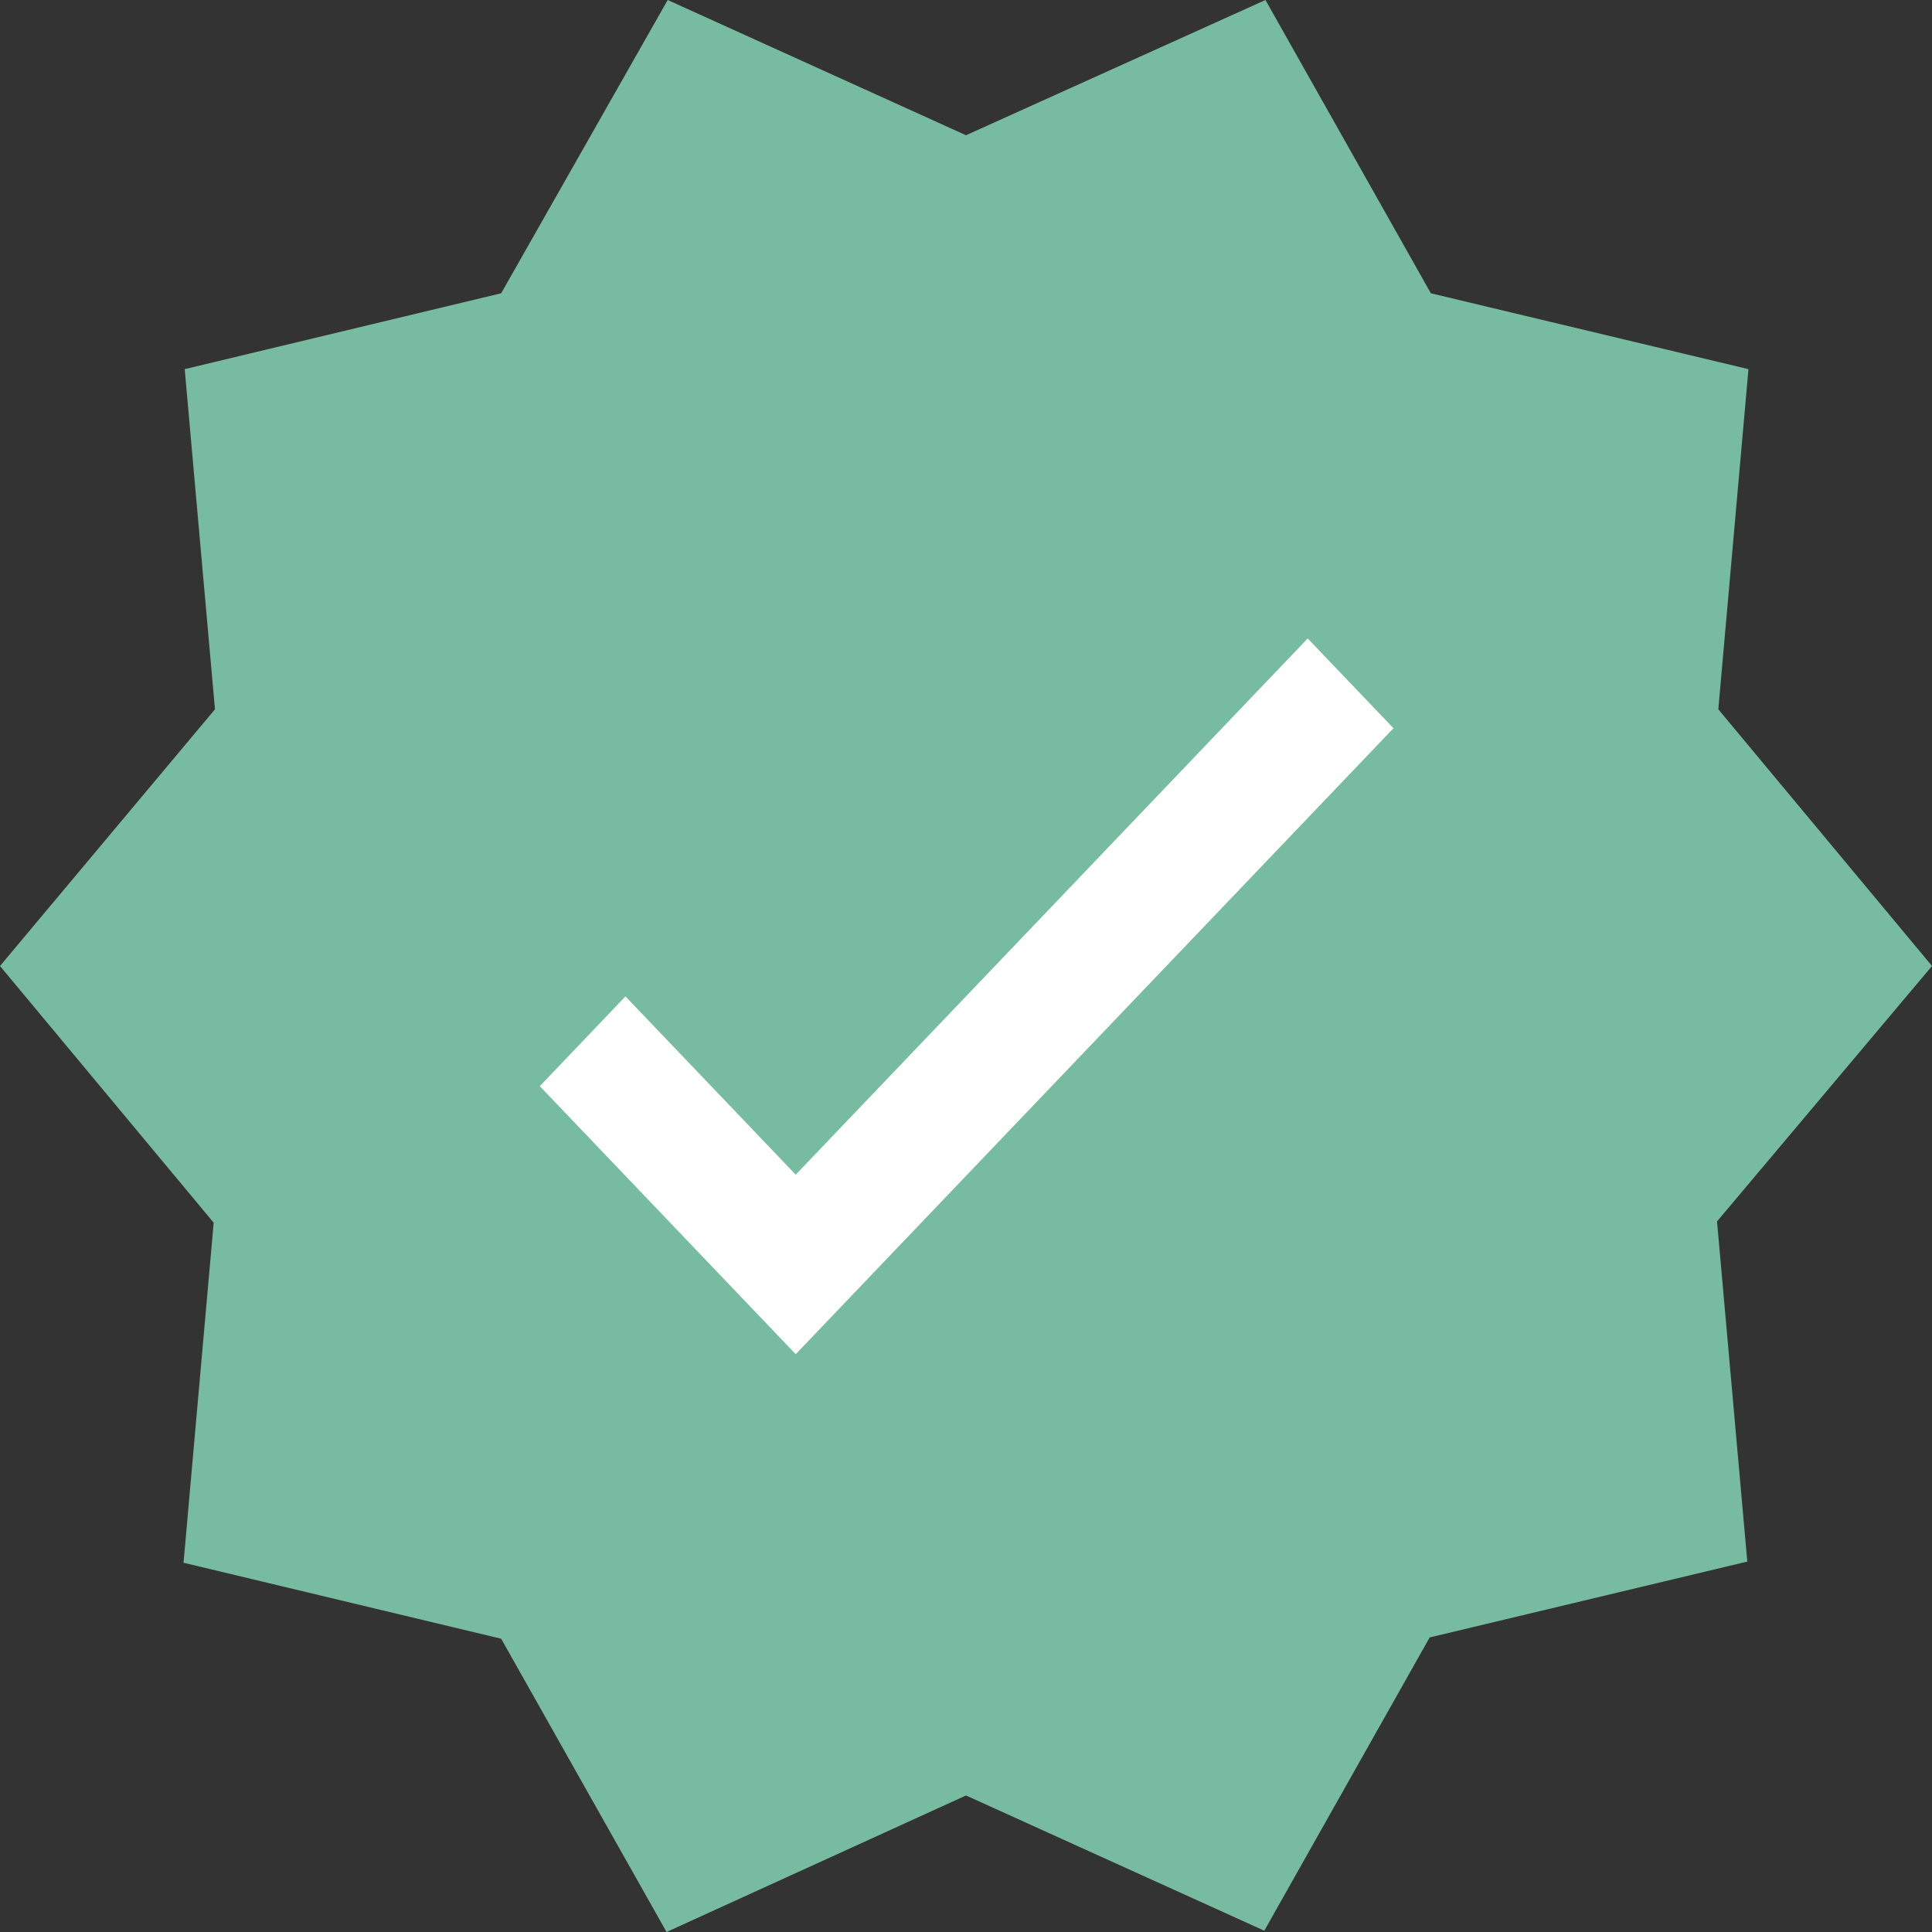 <svg width="15" height="15" viewBox="0 0 15 15" fill="none" xmlns="http://www.w3.org/2000/svg">
<rect x="0" y="0" width="15" height="15" fill="#333333" stroke="none"/>
<path d="M7 12C9.761 12 12 9.985 12 7.5C12 5.015 9.761 3 7 3C4.239 3 2 5.015 2 7.5C2 9.985 4.239 12 7 12Z" fill="white"/>
<path d="M15 7.5L13.341 5.507L13.575 2.866L11.109 2.277L9.825 0L7.5 1.05L5.184 0L3.891 2.277L1.434 2.866L1.669 5.507L0 7.5L1.659 9.493L1.425 12.133L3.891 12.723L5.175 15L7.5 13.94L9.816 14.99L11.1 12.713L13.566 12.124L13.331 9.483L15 7.5ZM6.178 10.514L4.191 8.433L4.856 7.736L6.178 9.12L10.153 4.957L10.819 5.654L6.178 10.514Z" fill="#77BCA0"/>
</svg>

